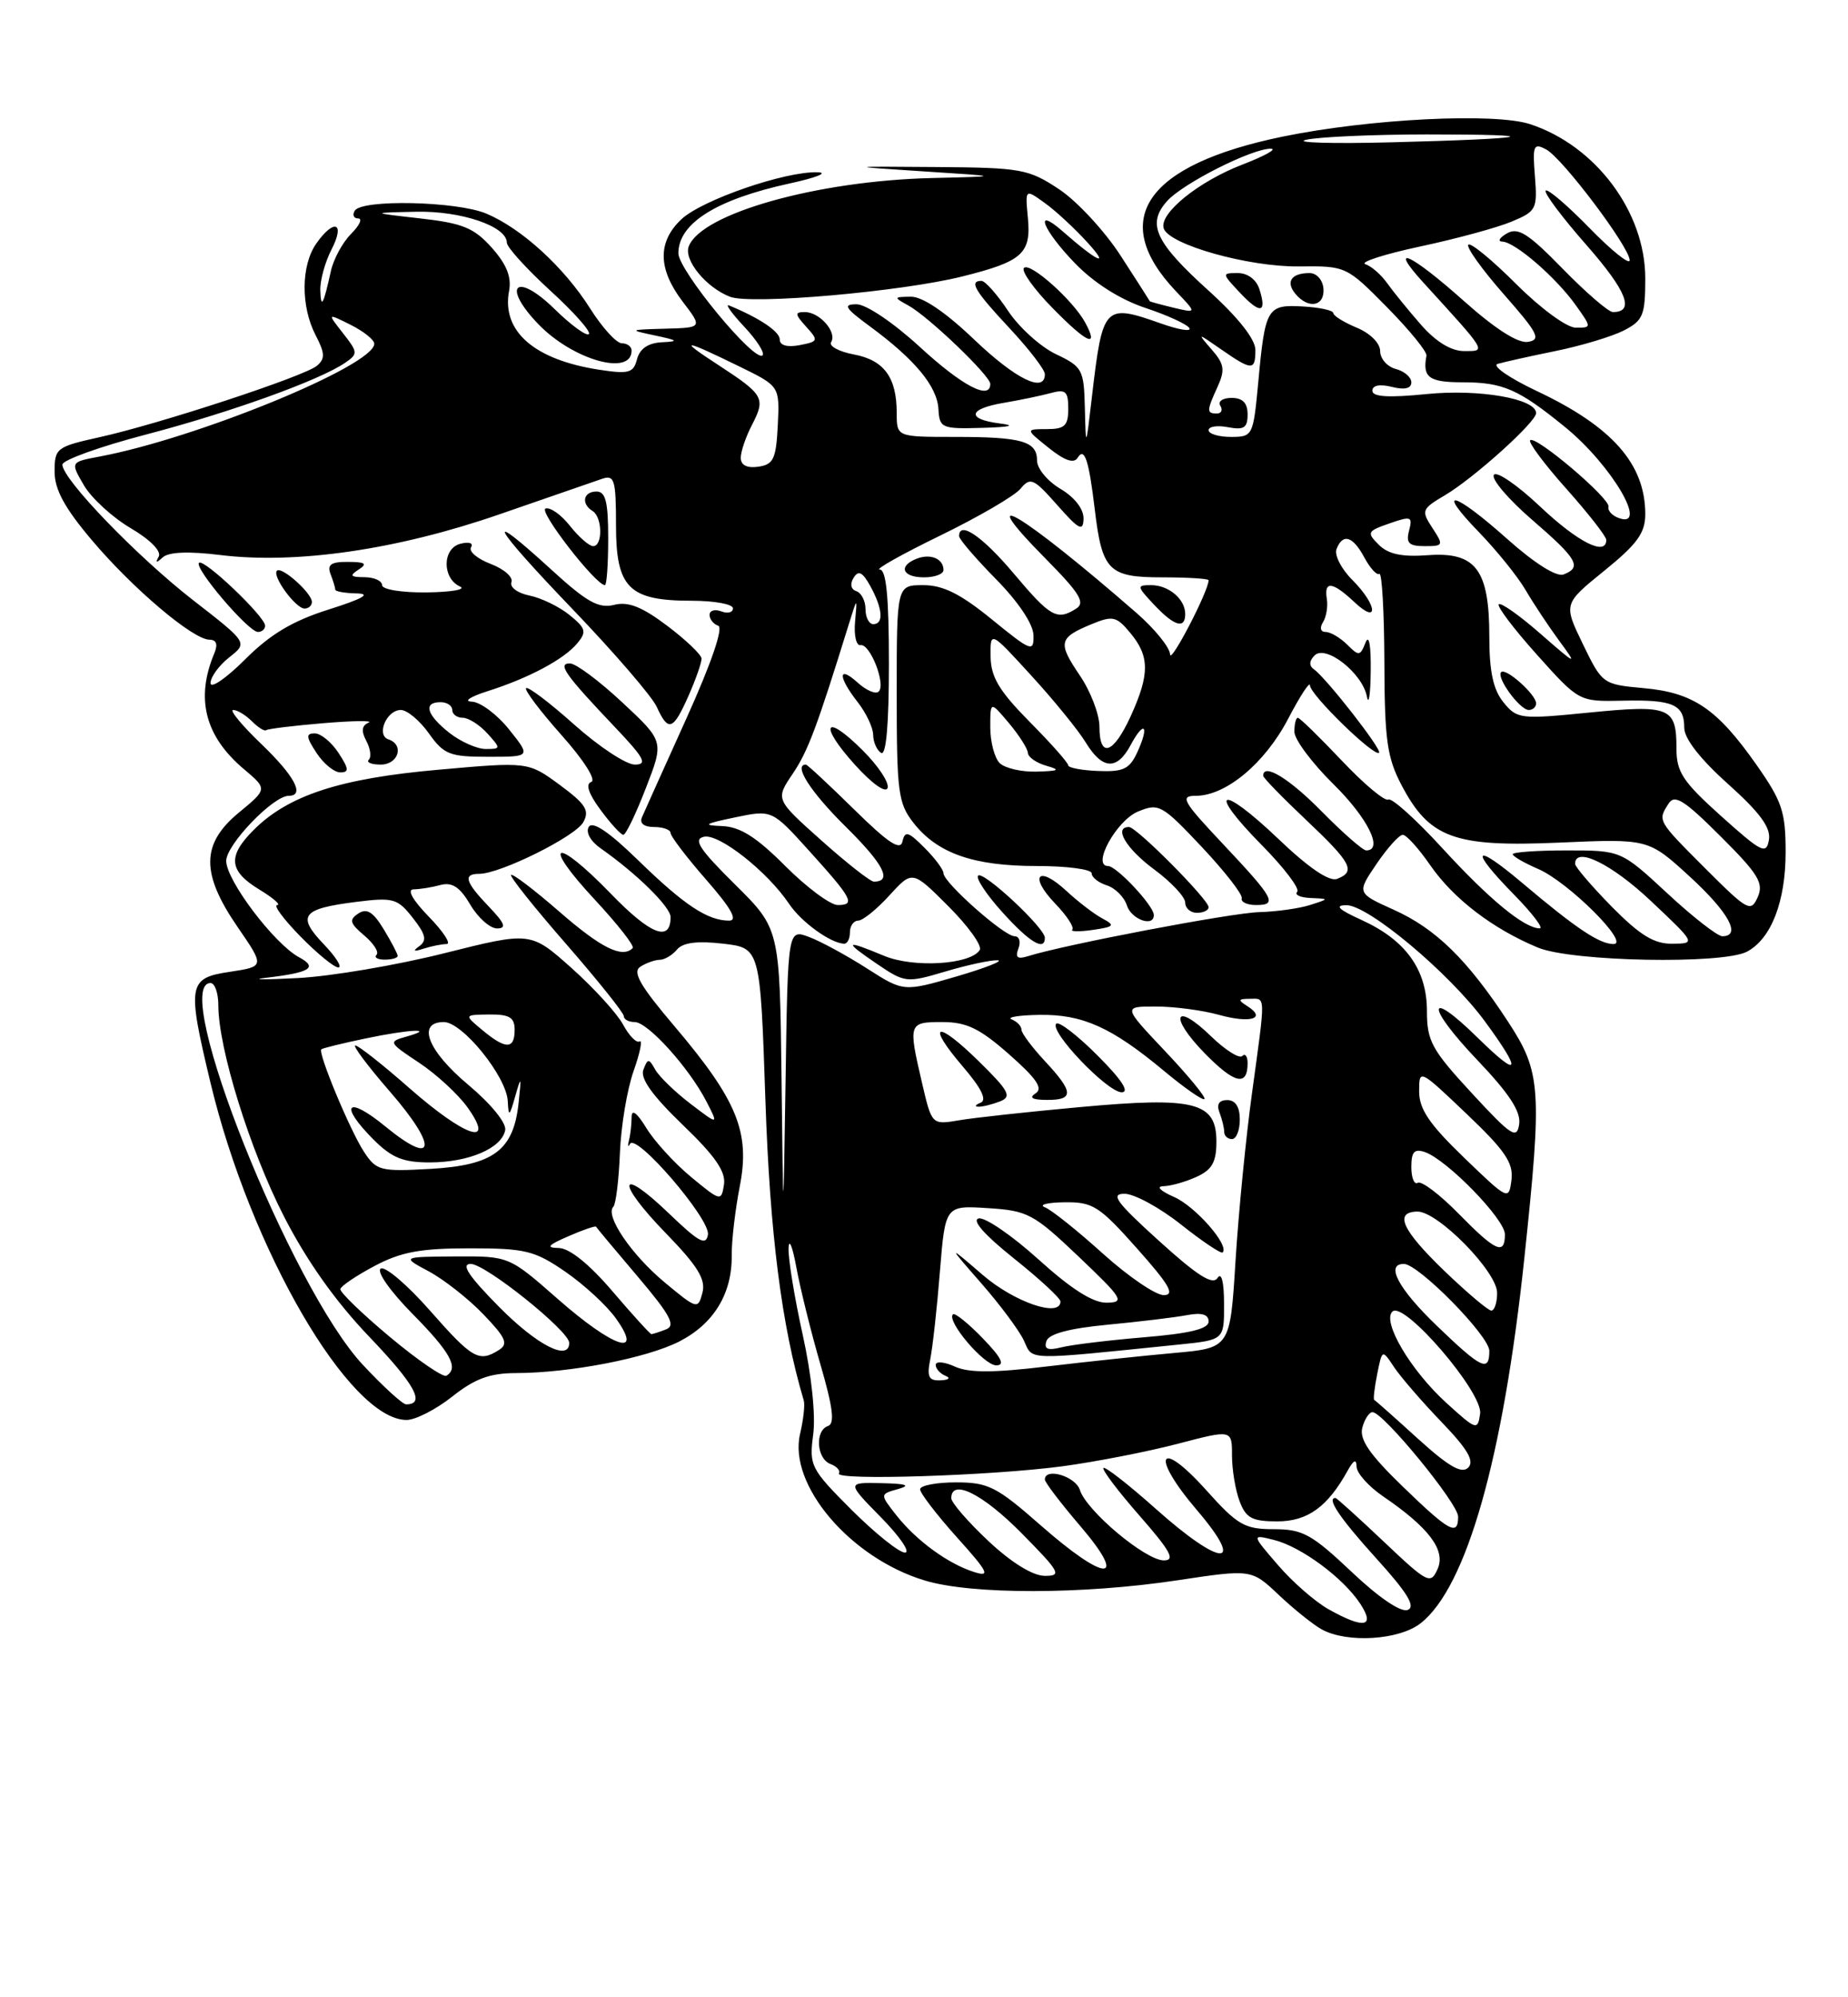 <?xml version="1.0" encoding="UTF-8" standalone="no"?>
<!DOCTYPE svg PUBLIC "-//W3C//DTD SVG 1.1//EN" "http://www.w3.org/Graphics/SVG/1.1/DTD/svg11.dtd" >
<svg xmlns="http://www.w3.org/2000/svg" xmlns:xlink="http://www.w3.org/1999/xlink" version="1.1" viewBox="0 0 237 256">
 <g >
 <path fill="currentColor"
d=" M 182.20 208.05 C 188.08 203.43 192.77 186.93 195.49 161.28 C 197.79 139.57 197.65 137.45 193.42 130.98 C 188.23 123.04 184.14 119.03 178.75 116.61 C 174.00 114.47 174.00 114.47 176.53 110.74 C 177.93 108.68 179.44 107.00 179.90 107.00 C 180.36 107.00 181.95 108.76 183.44 110.92 C 186.42 115.21 191.44 119.05 197.22 121.45 C 201.55 123.26 220.96 123.63 224.06 121.97 C 227.16 120.31 229.00 115.55 229.00 109.22 C 229.00 104.04 228.55 102.71 225.25 98.01 C 220.21 90.84 217.15 88.77 210.79 88.20 C 205.55 87.72 205.48 87.67 203.00 82.56 C 200.50 77.40 200.50 77.40 205.75 73.15 C 209.97 69.73 211.00 68.32 211.00 65.90 C 211.00 59.48 206.77 54.68 197.07 50.11 C 193.54 48.44 191.29 46.88 192.07 46.64 C 192.86 46.41 196.20 45.66 199.50 44.99 C 202.80 44.32 206.74 43.13 208.25 42.36 C 210.72 41.09 211.00 40.42 211.00 35.67 C 211.00 27.18 204.66 18.69 196.25 15.92 C 191.70 14.42 175.63 15.22 164.50 17.51 C 146.91 21.13 142.08 28.13 150.81 37.33 C 153.50 40.15 153.50 40.15 150.50 39.44 C 148.85 39.04 147.48 38.67 147.46 38.61 C 147.44 38.55 145.76 35.92 143.71 32.76 C 141.67 29.61 138.12 25.78 135.83 24.26 C 131.90 21.66 130.98 21.49 120.08 21.41 C 108.50 21.32 108.50 21.32 118.50 21.97 C 128.50 22.61 128.50 22.61 119.50 22.82 C 104.83 23.17 89.95 27.35 88.33 31.58 C 87.66 33.33 90.57 36.87 93.63 38.04 C 96.33 39.08 115.61 37.39 123.43 35.43 C 131.13 33.51 132.26 32.50 131.82 27.90 C 131.47 24.20 131.47 24.20 133.98 26.01 C 135.37 27.00 137.85 29.30 139.50 31.12 C 142.43 34.34 140.76 33.58 136.25 29.62 C 132.49 26.33 133.74 29.49 137.88 33.76 C 140.31 36.27 143.68 38.40 146.87 39.46 C 149.68 40.39 152.22 41.55 152.53 42.05 C 152.83 42.54 151.21 42.28 148.91 41.47 C 141.61 38.89 141.41 39.11 140.04 50.82 C 139.26 57.50 139.26 57.50 139.13 52.30 C 139.01 47.36 138.82 47.01 135.41 45.39 C 133.44 44.45 130.68 41.96 129.28 39.84 C 127.88 37.73 126.34 36.00 125.87 36.00 C 124.23 36.00 125.01 37.30 129.50 42.10 C 131.97 44.75 134.00 47.38 134.00 47.96 C 134.00 50.44 130.27 48.61 124.91 43.50 C 121.25 40.00 118.30 38.01 116.82 38.03 C 114.59 38.06 114.57 38.10 116.50 39.16 C 119.06 40.56 127.00 48.16 127.00 49.21 C 127.00 51.35 123.40 49.46 118.00 44.50 C 114.61 41.38 111.08 39.00 109.86 39.00 C 108.05 39.00 108.34 39.47 111.60 41.86 C 117.33 46.08 120.18 49.51 120.35 52.42 C 120.49 54.88 120.75 54.99 126.00 54.84 C 129.56 54.74 130.36 54.54 128.25 54.28 C 123.89 53.73 124.14 52.40 128.75 51.63 C 130.81 51.28 133.51 50.72 134.75 50.38 C 136.67 49.86 137.00 50.15 137.00 52.38 C 137.00 54.57 136.55 55.00 134.25 55.00 C 131.50 55.01 131.50 55.01 134.50 57.41 C 136.53 59.04 137.72 59.45 138.20 58.68 C 139.08 57.25 139.64 58.93 140.40 65.29 C 141.34 73.16 142.17 74.00 149.04 74.00 C 152.32 74.00 155.00 74.17 155.00 74.37 C 155.00 75.75 150.10 85.17 150.06 83.88 C 150.03 82.99 148.09 80.60 145.75 78.56 C 131.05 65.77 124.41 61.79 134.03 71.54 C 138.50 76.06 139.23 77.25 138.00 78.02 C 135.55 79.57 134.72 79.10 130.00 73.50 C 125.99 68.74 123.00 66.70 123.00 68.72 C 123.00 69.11 125.14 71.60 127.75 74.25 C 130.62 77.17 132.52 80.01 132.54 81.43 C 132.59 83.63 132.26 83.51 127.20 79.39 C 123.19 76.12 120.95 75.00 118.41 75.00 C 115.00 75.00 115.00 75.00 115.00 88.87 C 115.00 101.57 115.18 102.96 117.17 105.49 C 120.24 109.39 124.86 111.00 132.97 111.00 C 136.84 111.00 140.00 111.42 140.00 111.93 C 140.00 112.45 140.88 113.14 141.95 113.48 C 143.02 113.82 144.18 114.98 144.52 116.05 C 145.09 117.87 148.04 118.90 147.97 117.25 C 147.92 116.04 143.19 111.00 142.10 111.00 C 139.97 111.00 143.18 105.17 145.94 104.02 C 148.62 102.91 149.01 103.13 154.13 108.56 C 157.08 111.70 159.39 114.66 159.25 115.14 C 159.11 115.61 159.94 116.00 161.08 116.00 C 163.89 116.00 163.44 115.18 156.76 108.09 C 151.66 102.68 151.29 102.00 153.37 102.00 C 157.22 102.00 162.23 97.82 165.20 92.13 C 166.74 89.18 168.00 87.26 168.00 87.85 C 168.00 89.03 176.26 97.07 176.86 96.48 C 177.26 96.08 170.12 86.94 168.51 85.79 C 167.86 85.33 167.89 84.71 168.59 84.01 C 170.02 82.58 174.71 86.26 175.30 89.27 C 175.53 90.50 175.76 89.03 175.79 86.00 C 175.83 82.68 175.57 81.24 175.12 82.37 C 174.44 84.10 174.26 84.12 172.77 82.62 C 171.87 81.73 170.63 81.00 170.01 81.00 C 169.36 81.00 169.21 80.48 169.67 79.75 C 170.10 79.06 170.32 77.71 170.16 76.75 C 169.78 74.41 170.89 74.54 173.69 77.17 C 176.87 80.16 176.64 77.55 173.44 74.34 C 172.02 72.93 171.11 71.15 171.40 70.39 C 172.20 68.31 173.50 68.70 174.98 71.47 C 175.71 72.82 176.57 73.77 176.90 73.56 C 177.23 73.36 177.52 78.44 177.54 84.85 C 177.57 94.83 177.88 97.09 179.74 100.63 C 183.32 107.43 186.49 108.59 199.95 108.00 C 211.40 107.50 211.40 107.50 216.70 112.35 C 221.70 116.93 223.38 120.00 220.88 120.00 C 220.27 120.00 217.09 117.53 213.83 114.50 C 207.89 109.00 207.89 109.00 200.94 109.00 C 197.12 109.00 194.00 109.22 194.00 109.49 C 194.00 109.75 195.46 110.60 197.25 111.37 C 201.12 113.03 209.12 121.00 206.93 121.00 C 205.12 121.00 202.13 119.00 195.25 113.19 C 188.95 107.87 188.35 108.74 194.21 114.71 C 196.52 117.07 197.99 119.00 197.46 118.99 C 195.49 118.98 190.98 115.27 184.99 108.73 C 181.60 105.03 178.47 102.21 178.04 102.48 C 177.61 102.74 174.92 100.50 172.07 97.48 C 169.22 94.47 166.69 92.00 166.44 92.00 C 166.20 92.00 166.00 92.80 166.00 93.79 C 166.00 94.77 168.25 97.79 171.00 100.50 C 175.42 104.85 177.47 109.00 175.21 109.00 C 174.78 109.00 172.21 106.75 169.50 104.00 C 165.33 99.76 162.00 97.74 162.00 99.44 C 162.00 99.69 164.47 102.23 167.50 105.09 C 173.34 110.61 173.92 111.71 171.47 112.65 C 170.47 113.03 167.81 111.22 163.92 107.50 C 156.46 100.39 154.68 101.09 161.83 108.33 C 164.70 111.24 166.74 113.93 166.36 114.31 C 165.98 114.69 166.75 115.04 168.08 115.10 C 170.50 115.20 170.50 115.20 168.00 116.00 C 166.62 116.44 163.70 116.85 161.50 116.91 C 157.92 117.00 136.42 121.10 131.82 122.56 C 130.48 122.98 130.17 122.73 130.61 121.57 C 130.94 120.70 130.72 120.00 130.11 120.00 C 128.77 120.00 121.00 113.11 121.00 111.93 C 121.00 111.47 119.90 109.99 118.55 108.65 C 116.49 106.58 116.05 106.45 115.74 107.85 C 115.47 109.08 113.91 108.05 109.54 103.75 C 106.32 100.59 103.54 98.00 103.35 98.00 C 101.70 98.00 103.94 101.50 108.45 105.95 C 113.34 110.78 114.48 113.00 112.07 113.00 C 111.62 113.00 108.60 110.63 105.35 107.73 C 99.44 102.46 99.44 102.46 101.66 99.18 C 103.63 96.26 104.76 93.23 108.86 80.00 C 109.95 76.50 109.95 76.50 109.66 79.69 C 109.50 81.44 109.81 82.79 110.36 82.69 C 111.58 82.46 113.64 87.70 112.69 88.64 C 112.32 89.02 111.11 88.50 110.01 87.51 C 107.45 85.19 107.44 86.73 110.00 90.00 C 111.08 91.38 111.97 93.26 111.98 94.19 C 111.99 95.12 112.45 96.16 113.00 96.50 C 113.65 96.90 114.00 92.84 114.00 85.06 C 114.00 76.47 113.66 73.00 112.82 73.00 C 112.17 73.00 115.66 71.04 120.57 68.65 C 125.48 66.26 130.12 63.56 130.88 62.64 C 132.14 61.12 132.56 61.31 135.59 64.74 C 138.39 67.91 138.92 68.18 138.96 66.47 C 138.98 65.24 137.81 63.73 136.00 62.66 C 134.35 61.68 133.00 60.06 133.00 59.05 C 133.00 56.55 131.09 56.00 122.42 56.00 C 115.00 56.00 115.00 56.00 115.00 52.93 C 115.00 48.37 113.38 46.16 109.50 45.43 C 107.58 45.07 106.28 44.36 106.59 43.85 C 107.38 42.58 105.12 40.00 103.22 40.00 C 101.90 40.00 101.93 40.26 103.39 41.88 C 105.00 43.66 104.96 43.77 102.54 44.24 C 100.96 44.54 100.00 44.27 100.00 43.52 C 100.00 42.50 97.45 40.78 93.50 39.15 C 92.95 38.92 93.82 40.14 95.43 41.86 C 97.04 43.57 98.10 45.23 97.80 45.54 C 96.80 46.53 87.00 34.66 87.00 32.46 C 87.00 28.61 91.90 25.55 101.33 23.50 C 104.73 22.76 106.30 22.12 104.84 22.08 C 100.66 21.95 90.03 25.63 87.39 28.10 C 84.31 31.00 84.36 34.47 87.55 38.66 C 90.10 42.00 90.10 42.00 85.30 42.13 C 80.64 42.26 80.60 42.28 84.00 43.00 C 86.98 43.63 87.11 43.76 84.87 43.87 C 83.13 43.96 82.05 44.69 81.70 46.03 C 81.24 47.81 80.65 47.97 76.84 47.39 C 68.49 46.11 64.30 42.44 65.29 37.27 C 65.62 35.51 64.97 33.88 63.07 31.75 C 60.80 29.21 59.35 28.61 53.93 28.00 C 47.50 27.27 47.50 27.27 53.30 27.14 C 59.11 27.00 65.00 29.00 65.00 31.10 C 65.00 31.68 67.49 34.42 70.53 37.21 C 73.58 39.99 75.82 42.51 75.52 42.82 C 75.21 43.12 73.22 41.67 71.10 39.59 C 66.14 34.75 64.27 36.62 69.09 41.60 C 73.51 46.15 81.00 48.26 81.00 44.94 C 81.00 44.42 80.44 44.00 79.75 44.00 C 79.06 44.00 77.24 42.00 75.69 39.55 C 72.34 34.25 66.89 29.27 62.35 27.37 C 58.56 25.79 46.42 25.52 45.50 27.00 C 45.16 27.55 45.36 28.00 45.94 28.00 C 46.52 28.00 46.11 28.89 45.03 29.97 C 43.94 31.06 42.78 33.20 42.44 34.72 C 41.47 39.11 41.16 39.67 41.08 37.20 C 41.04 35.94 41.69 33.57 42.53 31.95 C 44.30 28.51 42.84 27.97 40.56 31.22 C 38.60 34.02 38.56 39.25 40.47 42.95 C 41.69 45.29 41.71 45.99 40.63 46.89 C 38.99 48.25 20.45 54.34 12.75 56.04 C 7.24 57.26 7.00 57.45 7.00 60.45 C 7.00 62.74 8.29 65.11 11.76 69.21 C 17.01 75.43 24.75 81.98 26.86 81.99 C 27.76 82.00 27.97 82.58 27.48 83.75 C 25.05 89.54 26.29 94.38 31.28 98.58 C 34.30 101.13 34.30 101.13 30.65 104.14 C 25.78 108.15 25.74 111.94 30.48 118.83 C 33.95 123.88 33.95 123.88 29.48 124.56 C 24.11 125.36 23.97 126.15 27.00 138.80 C 32.12 160.15 44.83 182.00 52.14 182.00 C 53.28 182.00 55.92 180.65 58.00 179.00 C 60.89 176.71 62.82 176.00 66.14 175.99 C 73.09 175.98 82.91 174.08 87.10 171.95 C 91.53 169.69 93.90 165.82 93.84 160.91 C 93.82 159.04 94.29 155.06 94.87 152.07 C 96.23 145.14 94.56 141.04 86.51 131.55 C 82.06 126.31 81.07 124.57 82.13 123.90 C 82.88 123.42 84.01 123.02 84.63 123.02 C 85.25 123.01 86.24 122.41 86.83 121.70 C 87.58 120.81 89.42 120.57 92.71 120.95 C 97.50 121.50 97.50 121.50 98.16 141.00 C 98.74 158.17 100.24 169.96 103.08 179.50 C 103.25 180.05 103.03 181.97 102.61 183.77 C 101.06 190.31 109.06 199.71 118.61 202.58 C 124.64 204.40 138.87 204.38 151.00 202.55 C 160.50 201.12 160.50 201.12 164.00 204.43 C 165.93 206.25 168.40 208.23 169.50 208.84 C 172.77 210.64 179.45 210.22 182.20 208.05 Z  M 134.00 120.20 C 134.00 118.93 126.10 111.57 125.44 112.23 C 125.11 112.55 126.51 114.66 128.54 116.91 C 132.04 120.79 134.00 121.97 134.00 120.20 Z  M 141.39 117.73 C 140.35 117.18 138.27 115.59 136.76 114.19 C 133.13 110.82 131.89 112.24 135.34 115.83 C 136.82 117.37 137.80 118.87 137.52 119.15 C 137.24 119.42 138.42 119.44 140.14 119.19 C 142.91 118.79 143.05 118.62 141.39 117.73 Z  M 155.00 116.28 C 155.00 115.30 145.76 106.00 144.79 106.00 C 142.77 106.00 144.42 108.78 148.02 111.44 C 150.21 113.06 152.00 114.97 152.00 115.69 C 152.00 116.41 152.68 117.00 153.50 117.00 C 154.32 117.00 155.00 116.68 155.00 116.28 Z  M 110.65 96.19 C 105.76 91.29 104.92 92.80 109.64 98.02 C 111.83 100.45 113.60 101.70 113.83 101.00 C 114.06 100.32 112.63 98.16 110.65 96.19 Z  M 152.00 78.70 C 152.00 76.79 149.88 75.00 147.63 75.00 C 145.76 75.00 145.78 75.14 148.00 77.50 C 150.59 80.26 152.00 80.68 152.00 78.70 Z  M 121.00 73.06 C 121.00 71.62 119.36 70.92 117.59 71.60 C 115.15 72.54 115.70 74.00 118.50 74.00 C 119.88 74.00 121.00 73.58 121.00 73.06 Z  M 139.17 41.34 C 137.62 38.49 132.10 33.56 131.32 34.34 C 130.94 34.73 132.59 37.05 135.00 39.50 C 139.42 44.01 140.99 44.70 139.17 41.34 Z  M 170.36 206.25 C 168.65 205.29 165.73 202.74 163.88 200.58 C 160.50 196.66 160.50 196.66 163.39 197.38 C 166.89 198.26 172.27 202.24 174.45 205.56 C 176.42 208.56 174.92 208.82 170.36 206.25 Z  M 173.32 201.45 C 168.22 196.64 167.06 196.00 163.37 196.00 C 159.61 196.00 158.72 195.49 154.67 190.97 C 148.57 184.19 147.50 186.53 153.49 193.54 C 159.88 201.02 156.66 200.92 148.20 193.37 C 144.74 190.29 141.73 187.94 141.51 188.15 C 141.30 188.37 143.38 191.12 146.14 194.27 C 150.12 198.81 150.77 200.00 149.26 200.00 C 146.91 200.00 139.34 193.66 138.49 190.97 C 137.93 189.21 134.00 188.05 134.00 189.64 C 134.00 190.00 136.06 192.70 138.58 195.64 C 144.78 202.91 141.80 202.83 133.46 195.50 C 127.81 190.54 126.74 190.00 122.60 190.00 C 120.07 190.00 118.00 190.40 118.00 190.89 C 118.00 191.38 120.12 194.14 122.71 197.03 C 126.73 201.49 127.06 202.16 124.96 201.50 C 121.62 200.46 117.53 197.48 114.96 194.22 C 112.83 191.51 112.83 191.51 115.16 190.86 C 116.86 190.38 116.28 190.17 113.04 190.10 C 108.58 190.00 108.58 190.00 113.00 194.50 C 115.43 196.97 116.80 199.00 116.06 199.00 C 115.31 199.00 112.23 196.53 109.21 193.52 C 103.96 188.27 103.76 187.86 104.29 183.87 C 104.62 181.40 104.08 176.22 102.95 171.10 C 101.90 166.37 101.08 161.38 101.13 160.00 C 101.18 158.62 101.64 159.75 102.14 162.50 C 102.65 165.25 104.04 170.84 105.23 174.93 C 106.82 180.39 107.08 182.47 106.20 182.77 C 104.49 183.34 104.71 186.95 106.49 187.64 C 107.32 187.95 107.81 188.50 107.59 188.85 C 107.00 189.80 127.24 189.15 136.31 187.93 C 140.60 187.35 147.24 186.05 151.06 185.05 C 158.00 183.23 158.00 183.23 158.00 186.55 C 158.00 188.38 158.44 191.02 158.98 192.43 C 159.79 194.58 160.59 195.00 163.80 195.00 C 167.69 195.00 170.26 193.15 172.83 188.50 C 173.61 187.10 173.95 186.95 173.98 188.00 C 174.00 188.82 175.52 190.52 177.36 191.78 C 183.26 195.80 185.44 198.69 184.37 201.10 C 183.47 203.12 183.11 202.94 177.48 197.61 C 174.22 194.53 171.43 192.00 171.27 192.00 C 170.09 192.00 171.81 194.56 176.49 199.73 C 180.52 204.17 181.59 205.94 180.53 206.35 C 179.65 206.69 176.81 204.76 173.32 201.45 Z  M 126.75 197.51 C 124.14 195.06 122.00 192.59 122.00 192.03 C 122.00 189.46 126.03 191.47 131.00 196.50 C 135.97 201.53 136.22 202.00 133.97 201.98 C 132.44 201.97 129.69 200.27 126.75 197.51 Z  M 179.84 190.48 C 175.65 186.42 174.32 184.49 174.71 183.00 C 175.00 181.90 175.59 181.00 176.02 181.00 C 177.39 181.00 187.00 192.71 187.00 194.39 C 187.00 196.94 185.88 196.33 179.84 190.48 Z  M 181.83 184.39 C 178.90 181.72 176.38 179.49 176.24 179.43 C 176.10 179.37 176.27 177.88 176.62 176.13 C 177.26 172.93 177.26 172.93 178.78 175.22 C 179.61 176.47 182.34 179.63 184.85 182.24 C 188.23 185.75 189.12 187.28 188.29 188.11 C 187.46 188.94 185.78 187.97 181.83 184.39 Z  M 185.50 179.82 C 180.89 175.63 177.20 169.37 178.58 168.10 C 180.08 166.71 190.21 178.51 189.82 181.20 C 189.51 183.37 189.35 183.32 185.50 179.82 Z  M 46.54 174.94 C 37.32 165.09 21.72 126.00 27.00 126.00 C 27.55 126.00 28.00 127.28 28.00 128.84 C 28.00 134.36 32.04 147.37 36.40 155.88 C 39.33 161.60 43.02 166.81 47.39 171.37 C 53.24 177.49 54.61 180.00 52.08 180.00 C 51.64 180.00 49.14 177.72 46.54 174.94 Z  M 50.00 171.36 C 46.42 168.37 43.57 165.61 43.65 165.22 C 43.74 164.82 45.72 163.49 48.06 162.25 C 51.44 160.46 53.95 160.00 60.23 160.00 C 67.38 160.00 68.56 160.29 72.50 163.00 C 74.90 164.65 77.83 167.35 79.00 169.00 C 82.61 174.07 78.65 172.74 71.54 166.50 C 65.28 161.00 65.28 161.00 58.39 161.04 C 51.50 161.09 51.50 161.09 55.00 162.96 C 56.92 163.99 60.07 166.46 61.99 168.46 C 64.88 171.47 65.22 172.25 63.99 173.03 C 61.43 174.65 60.59 174.17 55.15 167.99 C 52.24 164.68 49.39 162.26 48.83 162.60 C 48.25 162.96 50.04 165.50 52.90 168.40 C 57.78 173.34 58.88 175.35 57.25 176.33 C 56.84 176.58 53.58 174.35 50.00 171.36 Z  M 119.30 174.23 C 119.61 172.70 120.17 167.64 120.54 162.98 C 121.23 154.50 121.23 154.50 126.69 154.85 C 131.80 155.17 132.55 155.57 138.33 161.06 C 144.01 166.47 144.30 166.93 141.92 166.97 C 140.16 166.99 137.38 165.22 133.18 161.42 C 129.79 158.36 126.35 156.00 125.52 156.17 C 124.58 156.38 126.23 158.26 130.01 161.28 C 133.31 163.91 136.00 166.40 136.00 166.81 C 136.00 168.93 130.11 166.92 126.04 163.42 C 121.50 159.51 121.50 159.51 125.87 164.51 C 128.27 167.25 130.73 170.56 131.32 171.84 C 132.50 174.40 131.26 174.37 151.25 172.33 C 157.00 171.74 157.00 171.74 156.98 167.12 C 156.98 164.30 156.65 163.01 156.14 163.80 C 155.53 164.76 153.56 163.51 148.64 159.05 C 143.14 154.07 142.36 153.00 144.23 153.01 C 145.48 153.02 148.74 154.79 151.47 156.96 C 154.20 159.12 156.60 160.73 156.80 160.53 C 157.70 159.63 153.29 154.60 150.55 153.41 C 148.80 152.64 148.23 152.06 149.20 152.04 C 150.14 152.02 152.05 151.48 153.45 150.84 C 155.45 149.93 156.00 148.95 156.00 146.31 C 156.00 141.25 153.22 140.55 138.50 141.90 C 131.90 142.50 124.92 143.26 123.00 143.59 C 119.50 144.18 119.50 144.18 118.25 138.81 C 116.46 131.13 116.51 131.00 120.86 131.00 C 123.96 131.00 125.64 131.81 129.43 135.15 C 132.92 138.22 133.80 139.51 132.82 140.13 C 131.92 140.70 132.38 140.97 134.25 140.98 C 137.77 141.00 137.71 139.98 134.00 136.00 C 132.35 134.23 131.00 132.42 131.00 131.98 C 131.00 131.53 130.44 130.94 129.75 130.66 C 129.06 130.38 130.66 130.12 133.30 130.08 C 138.83 129.99 142.57 131.67 149.29 137.27 C 151.92 139.46 154.25 141.08 154.47 140.87 C 154.68 140.65 152.41 137.89 149.43 134.74 C 144.00 129.00 144.00 129.00 148.25 129.01 C 150.59 129.01 154.23 129.49 156.34 130.08 C 160.38 131.20 162.48 130.55 159.97 128.96 C 158.74 128.18 158.78 128.03 160.25 128.02 C 162.35 128.00 162.33 127.23 160.57 140.08 C 159.78 145.81 158.83 155.51 158.45 161.63 C 157.76 172.77 157.76 172.77 150.63 173.41 C 146.71 173.76 139.31 174.54 134.19 175.15 C 127.36 175.97 124.22 175.97 122.44 175.15 C 121.10 174.54 120.00 174.45 120.00 174.94 C 120.00 175.43 120.56 176.06 121.25 176.34 C 121.95 176.62 121.68 176.88 120.62 176.92 C 119.10 176.99 118.85 176.48 119.30 174.23 Z  M 126.01 171.51 C 124.16 169.60 122.44 168.22 122.21 168.46 C 121.35 169.31 126.18 175.00 127.76 175.00 C 128.93 175.00 128.44 174.02 126.01 171.51 Z  M 159.00 143.50 C 159.00 141.87 158.44 141.00 157.39 141.00 C 156.34 141.00 155.99 141.54 156.39 142.58 C 156.73 143.45 157.00 144.58 157.00 145.08 C 157.00 145.59 157.45 146.00 158.00 146.00 C 158.55 146.00 159.00 144.88 159.00 143.50 Z  M 128.27 141.16 C 129.79 140.56 129.40 139.83 125.54 136.04 C 120.05 130.65 118.70 131.12 123.51 136.74 C 125.87 139.49 126.60 141.00 125.76 141.34 C 125.06 141.61 124.95 141.85 125.50 141.85 C 126.05 141.86 127.30 141.54 128.27 141.16 Z  M 140.77 135.30 C 138.19 132.71 135.79 130.87 135.46 131.21 C 134.52 132.15 142.01 140.00 143.85 140.00 C 144.91 140.00 143.84 138.37 140.77 135.30 Z  M 160.00 136.27 C 160.00 135.39 159.69 134.97 159.32 135.35 C 158.94 135.73 157.15 134.60 155.33 132.84 C 150.63 128.28 149.85 130.24 154.48 134.98 C 158.32 138.91 160.00 139.31 160.00 136.27 Z  M 184.25 169.91 C 179.33 165.18 177.64 162.00 180.04 162.00 C 181.92 162.00 191.00 171.23 191.00 173.14 C 191.00 175.92 190.01 175.45 184.25 169.91 Z  M 64.00 167.50 C 60.08 163.53 59.07 162.00 60.37 162.00 C 62.27 162.00 73.00 170.60 73.00 172.12 C 73.00 174.54 68.85 172.41 64.00 167.50 Z  M 134.20 171.89 C 134.51 170.96 137.13 170.26 142.08 169.79 C 146.16 169.40 150.74 168.85 152.25 168.56 C 154.13 168.21 155.00 168.47 155.00 169.38 C 155.00 170.33 152.61 170.91 146.75 171.40 C 142.21 171.78 137.43 172.36 136.12 172.69 C 134.36 173.13 133.86 172.92 134.20 171.89 Z  M 78.54 165.50 C 75.58 162.03 73.04 159.99 71.67 159.96 C 69.97 159.93 70.23 159.61 72.90 158.45 C 74.77 157.63 76.37 157.09 76.44 157.23 C 76.52 157.38 78.93 160.26 81.80 163.64 C 85.96 168.54 86.69 169.91 85.42 170.39 C 84.55 170.73 83.70 171.00 83.54 171.00 C 83.38 171.00 81.13 168.53 78.54 165.50 Z  M 85.22 164.35 C 80.96 160.80 77.55 155.78 78.66 154.67 C 78.98 154.35 79.36 151.26 79.50 147.80 C 79.64 144.33 80.43 139.60 81.26 137.27 C 82.08 134.94 82.43 133.24 82.03 133.48 C 81.63 133.73 80.68 132.76 79.91 131.33 C 79.14 129.90 76.16 126.63 73.28 124.06 C 68.05 119.40 68.05 119.40 56.97 122.18 C 50.88 123.71 42.44 125.14 38.20 125.36 C 33.97 125.58 32.08 125.57 34.00 125.34 C 39.82 124.66 40.83 124.03 38.33 122.68 C 35.15 120.95 29.02 112.84 29.01 110.35 C 29.00 108.28 35.03 102.00 37.03 102.00 C 39.14 102.00 37.78 99.45 33.48 95.33 C 31.00 92.95 29.39 91.00 29.91 91.00 C 30.43 91.00 31.51 91.65 32.31 92.45 C 33.11 93.25 33.93 93.76 34.13 93.59 C 34.33 93.42 37.65 93.01 41.50 92.69 C 45.35 92.37 47.94 92.34 47.26 92.63 C 46.39 93.00 46.31 93.70 46.97 94.95 C 47.50 95.93 47.65 97.02 47.30 97.37 C 46.95 97.72 47.64 98.00 48.83 98.00 C 51.10 98.00 51.88 95.46 49.82 94.77 C 48.21 94.24 49.57 91.00 51.40 91.00 C 52.21 91.00 53.83 92.35 55.00 94.00 C 56.93 96.71 57.67 97.00 62.61 97.00 C 68.09 97.00 68.09 97.00 65.29 93.50 C 63.76 91.58 61.60 89.97 60.50 89.93 C 59.40 89.90 60.30 89.30 62.50 88.60 C 67.81 86.92 72.33 84.51 74.04 82.45 C 75.26 80.98 75.14 80.53 73.03 78.82 C 71.71 77.75 69.39 76.63 67.89 76.33 C 66.37 76.02 65.35 75.26 65.59 74.62 C 65.84 73.98 64.64 72.93 62.93 72.28 C 61.22 71.63 60.08 70.67 60.41 70.15 C 60.75 69.60 60.15 69.41 59.03 69.70 C 56.71 70.31 56.69 74.13 59.00 75.18 C 59.83 75.55 57.91 75.89 54.75 75.93 C 51.54 75.97 49.00 75.56 49.00 75.00 C 49.00 74.45 47.99 73.99 46.75 73.98 C 44.93 73.97 44.79 73.78 46.00 73.00 C 47.16 72.25 46.86 72.03 44.64 72.02 C 42.45 72.00 41.93 72.37 42.39 73.58 C 42.73 74.45 43.00 75.35 43.00 75.58 C 43.00 75.81 44.24 76.03 45.75 76.06 C 47.65 76.10 46.55 76.73 42.16 78.12 C 37.50 79.59 34.65 81.30 31.41 84.54 C 28.98 86.96 27.00 88.32 27.00 87.55 C 27.00 86.78 28.08 85.30 29.39 84.26 C 31.79 82.38 31.79 82.38 24.78 76.94 C 17.59 71.35 8.00 61.42 8.00 59.55 C 8.00 58.97 12.82 57.24 18.71 55.70 C 29.49 52.88 41.00 48.74 44.26 46.50 C 45.93 45.36 45.91 45.16 43.99 42.71 C 41.96 40.13 41.96 40.13 44.98 41.64 C 46.64 42.47 48.00 43.56 48.00 44.06 C 48.00 46.85 25.28 56.17 12.76 58.52 C 9.02 59.22 9.02 59.22 10.76 62.20 C 11.72 63.84 14.41 66.31 16.75 67.69 C 19.27 69.17 20.74 70.66 20.35 71.35 C 19.89 72.17 20.04 72.20 20.87 71.44 C 21.63 70.74 24.20 70.64 28.26 71.14 C 38.03 72.34 50.96 70.45 64.00 65.94 C 70.32 63.75 76.29 61.69 77.25 61.36 C 78.80 60.84 79.00 61.52 79.00 67.33 C 79.00 75.36 80.65 77.00 88.72 77.00 C 91.63 77.00 94.00 77.44 94.00 77.97 C 94.00 78.50 93.33 78.68 92.50 78.36 C 91.67 78.05 91.00 78.25 91.00 78.81 C 91.00 79.37 91.50 80.00 92.11 80.20 C 92.80 80.43 91.22 85.02 88.05 92.04 C 85.20 98.34 82.63 104.06 82.33 104.75 C 81.99 105.53 82.59 106.00 83.89 106.00 C 85.05 106.00 86.00 106.35 86.00 106.77 C 86.00 107.19 88.06 109.89 90.58 112.77 C 93.78 116.43 94.66 118.00 93.51 118.00 C 90.75 118.00 87.75 116.01 81.87 110.29 C 78.13 106.64 76.00 105.20 75.51 105.98 C 75.09 106.67 75.72 107.82 77.04 108.74 C 81.64 111.96 86.00 116.25 86.00 117.54 C 86.00 120.81 83.43 119.81 78.34 114.55 C 71.16 107.14 69.29 107.80 76.26 115.29 C 79.21 118.46 81.41 121.26 81.14 121.52 C 79.81 122.86 77.10 121.52 71.78 116.89 C 68.54 114.07 65.74 111.94 65.54 112.14 C 65.35 112.34 68.52 116.32 72.60 120.99 C 76.67 125.66 80.00 129.82 80.00 130.24 C 80.00 130.66 80.63 131.00 81.40 131.00 C 83.07 131.00 88.33 136.81 90.57 141.13 C 92.17 144.23 92.17 144.23 88.56 141.48 C 86.57 139.96 84.54 137.99 84.04 137.11 C 83.21 135.63 83.08 135.63 82.51 137.11 C 82.08 138.22 83.65 140.41 87.54 144.16 C 91.71 148.16 93.10 150.17 92.85 151.82 C 92.51 154.01 92.42 153.99 88.63 150.86 C 86.50 149.10 83.92 146.27 82.89 144.58 C 81.69 142.62 81.01 142.11 81.00 143.17 C 81.00 144.09 80.85 145.44 80.66 146.17 C 80.48 146.90 80.54 147.10 80.79 146.62 C 81.56 145.15 91.11 156.26 90.79 158.24 C 90.55 159.72 89.62 159.21 85.80 155.54 C 79.27 149.27 78.92 151.41 85.39 158.06 C 89.50 162.29 90.54 163.99 90.08 165.71 C 89.52 167.85 89.39 167.82 85.22 164.35 Z  M 41.49 120.99 C 38.03 117.37 38.72 116.47 45.66 115.60 C 50.44 115.00 50.98 115.15 52.94 117.65 C 54.60 119.76 54.78 120.54 53.78 121.27 C 52.88 121.91 53.05 122.01 54.33 121.59 C 55.34 121.27 56.67 121.00 57.28 121.00 C 57.89 121.00 56.87 119.42 55.00 117.50 C 52.89 115.33 52.16 113.99 53.05 113.99 C 53.85 113.98 55.40 113.73 56.50 113.43 C 57.98 113.04 58.98 113.69 60.31 115.95 C 61.30 117.63 62.85 119.00 63.74 119.00 C 65.00 119.00 64.76 118.36 62.69 116.20 C 59.64 113.02 59.35 112.00 61.47 112.00 C 64.16 112.00 73.77 107.23 74.80 105.39 C 75.64 103.88 75.13 103.07 71.78 100.60 C 67.74 97.63 67.74 97.63 56.10 98.67 C 43.57 99.78 36.96 101.95 32.52 106.39 C 29.16 109.75 29.34 111.63 33.25 114.01 C 35.04 115.10 36.07 115.99 35.55 116.00 C 35.02 116.00 36.35 117.80 38.50 120.00 C 40.65 122.20 42.85 124.00 43.39 124.00 C 43.93 124.00 43.08 122.65 41.49 120.99 Z  M 51.00 122.52 C 51.00 122.26 50.19 120.72 49.20 119.09 C 47.85 116.87 47.04 116.37 45.95 117.09 C 44.74 117.89 44.86 118.34 46.71 119.90 C 47.92 120.92 48.63 122.03 48.29 122.38 C 47.95 122.72 48.42 123.00 49.33 123.00 C 50.25 123.00 51.00 122.79 51.00 122.52 Z  M 82.83 101.01 C 85.16 95.02 85.16 95.02 79.83 90.05 C 76.90 87.31 73.88 85.06 73.13 85.04 C 71.41 84.99 72.46 86.47 78.91 93.25 C 82.64 97.18 83.08 98.00 81.41 98.00 C 80.30 98.00 76.81 95.70 73.65 92.88 C 70.49 90.06 67.71 87.96 67.47 88.20 C 67.23 88.44 69.28 91.15 72.02 94.23 C 74.86 97.41 76.50 100.00 75.83 100.22 C 75.06 100.48 75.47 101.72 77.02 103.81 C 78.31 105.56 79.63 107.00 79.94 107.00 C 80.26 107.00 81.56 104.30 82.83 101.01 Z  M 43.41 96.50 C 42.51 95.12 41.14 94.00 40.36 94.00 C 39.21 94.00 39.25 94.46 40.59 96.50 C 41.49 97.88 42.86 99.00 43.64 99.00 C 44.79 99.00 44.75 98.54 43.41 96.50 Z  M 88.31 89.16 C 89.24 87.05 89.99 84.92 89.97 84.41 C 89.95 83.91 87.97 82.02 85.57 80.21 C 82.32 77.76 80.56 77.07 78.75 77.53 C 76.78 78.02 75.24 77.16 70.77 73.07 C 61.75 64.83 63.04 67.26 73.44 78.09 C 78.77 83.64 83.62 89.27 84.22 90.59 C 85.71 93.86 86.33 93.64 88.31 89.16 Z  M 34.00 80.20 C 34.00 79.03 26.13 71.54 25.52 72.14 C 24.87 72.80 31.86 81.00 33.08 81.00 C 33.59 81.00 34.00 80.64 34.00 80.20 Z  M 40.00 77.15 C 40.00 76.02 36.11 72.55 35.52 73.15 C 34.85 73.81 37.91 78.00 39.06 78.00 C 39.58 78.00 40.00 77.62 40.00 77.15 Z  M 78.00 69.00 C 78.00 64.33 77.67 63.00 76.50 63.00 C 74.80 63.00 74.49 64.57 76.00 65.50 C 77.26 66.28 77.32 70.00 76.07 70.00 C 75.56 70.00 74.23 68.83 73.10 67.41 C 71.98 65.98 70.57 64.98 69.96 65.18 C 69.02 65.49 76.40 75.00 77.58 75.00 C 77.81 75.00 78.00 72.30 78.00 69.00 Z  M 185.25 162.91 C 179.81 157.67 178.75 155.36 181.75 155.29 C 184.36 155.22 192.00 162.99 192.00 165.71 C 192.00 166.97 191.66 167.99 191.25 167.98 C 190.84 167.97 188.14 165.68 185.25 162.91 Z  M 141.42 160.66 C 138.16 157.72 134.82 155.05 134.00 154.74 C 133.18 154.42 134.30 154.13 136.50 154.10 C 140.15 154.05 140.96 154.56 145.82 160.02 C 149.98 164.69 150.73 166.00 149.24 166.00 C 148.20 166.00 144.68 163.60 141.42 160.66 Z  M 187.04 155.54 C 184.64 153.09 182.29 151.32 181.83 151.60 C 181.38 151.89 181.00 150.98 181.00 149.59 C 181.00 147.62 181.38 147.20 182.75 147.67 C 185.60 148.67 193.00 156.27 193.00 158.21 C 193.00 160.94 191.82 160.41 187.04 155.54 Z  M 100.23 138.27 C 100.00 119.04 100.00 119.04 94.25 113.35 C 89.68 108.83 88.86 107.57 90.28 107.25 C 92.20 106.81 98.41 111.70 101.19 115.84 C 102.75 118.17 106.48 120.88 108.25 120.96 C 108.66 120.98 109.00 120.33 109.00 119.50 C 109.00 118.67 109.48 118.00 110.06 118.00 C 110.64 118.00 112.44 116.55 114.06 114.77 C 117.01 111.54 117.01 111.54 121.63 116.16 C 124.17 118.70 125.98 121.22 125.65 121.76 C 124.49 123.64 117.16 124.09 113.38 122.51 C 108.34 120.41 108.15 120.61 112.43 123.52 C 116.06 125.98 116.25 126.00 121.25 124.52 C 124.06 123.68 127.07 123.04 127.93 123.08 C 128.79 123.12 126.44 124.05 122.69 125.15 C 115.88 127.13 115.88 127.13 111.19 124.13 C 108.61 122.48 105.27 120.66 103.77 120.10 C 101.04 119.07 101.04 119.07 100.75 138.28 C 100.45 157.50 100.45 157.50 100.23 138.27 Z  M 187.75 148.37 C 183.32 144.10 182.00 142.16 182.00 139.90 C 182.00 136.98 182.01 136.99 188.09 142.77 C 193.04 147.48 194.11 149.06 193.84 151.24 C 193.50 153.88 193.43 153.84 187.75 148.37 Z  M 46.68 147.63 C 44.89 144.90 40.73 134.91 41.21 134.49 C 41.37 134.35 43.88 133.73 46.80 133.12 C 52.46 131.92 56.09 131.75 52.10 132.87 C 49.78 133.52 49.83 133.62 53.74 136.21 C 55.96 137.68 58.76 140.26 59.96 141.94 C 63.61 147.06 59.69 145.77 52.54 139.50 C 49.10 136.47 45.96 134.00 45.57 134.00 C 45.18 134.00 47.19 136.67 50.03 139.94 C 56.20 147.04 55.85 149.65 49.43 144.39 C 44.48 140.33 43.39 141.54 47.92 146.08 C 50.26 148.41 51.71 149.00 55.17 148.99 C 60.15 148.97 64.34 147.17 64.79 144.86 C 64.97 143.94 62.97 141.49 60.05 139.04 C 54.84 134.68 53.41 131.00 56.92 131.00 C 59.31 131.00 64.96 137.98 65.12 141.14 C 65.22 143.21 65.34 143.13 66.08 140.50 C 66.84 137.83 66.88 137.93 66.50 141.44 C 65.84 147.46 63.27 149.36 55.19 149.82 C 48.76 150.18 48.27 150.05 46.68 147.63 Z  M 188.75 140.11 C 183.60 134.54 183.00 133.43 183.00 129.58 C 183.00 124.27 180.27 120.48 174.58 117.90 C 171.66 116.57 171.11 116.04 172.66 116.02 C 175.47 115.99 185.90 124.73 190.44 130.92 C 195.27 137.50 194.91 138.31 189.52 133.02 C 182.89 126.51 182.84 128.93 189.46 135.87 C 193.56 140.17 195.07 142.48 194.83 144.09 C 194.54 146.07 193.83 145.61 188.75 140.11 Z  M 61.86 132.03 C 59.50 130.07 59.50 130.07 62.75 130.03 C 65.34 130.01 66.00 130.40 66.00 132.00 C 66.00 134.52 64.86 134.53 61.86 132.03 Z  M 206.71 116.22 C 204.12 113.58 202.00 111.11 202.00 110.72 C 202.00 108.44 206.68 110.73 211.70 115.46 C 217.50 120.93 217.50 120.93 214.46 120.96 C 212.13 120.99 210.33 119.88 206.71 116.22 Z  M 218.74 111.35 C 212.53 105.14 212.57 105.21 213.99 103.00 C 214.77 101.77 215.99 102.54 220.65 107.19 C 225.51 112.03 226.22 113.19 225.42 114.99 C 224.54 116.96 224.13 116.74 218.74 111.35 Z  M 100.71 111.00 C 97.00 107.28 94.92 105.97 92.61 105.88 C 90.03 105.78 90.31 105.59 94.25 104.77 C 99.00 103.78 99.00 103.78 103.75 109.03 C 109.32 115.19 109.75 116.00 107.44 116.00 C 106.49 116.00 103.46 113.75 100.71 111.00 Z  M 220.75 104.62 C 215.81 100.19 215.00 98.96 215.00 95.93 C 215.00 90.64 214.18 90.31 203.82 91.33 C 194.96 92.21 194.55 92.16 192.81 90.01 C 191.50 88.40 191.00 86.07 191.00 81.61 C 191.00 73.01 189.27 70.71 183.13 71.16 C 179.78 71.41 178.03 71.03 176.82 69.82 C 175.25 68.25 175.34 68.08 178.19 67.09 C 180.97 66.12 181.18 66.19 180.71 68.01 C 180.29 69.61 180.68 70.00 182.71 70.00 C 185.12 70.00 185.16 69.90 183.70 67.67 C 182.24 65.44 182.32 65.24 185.32 63.47 C 189.02 61.28 197.00 54.10 197.00 52.95 C 197.00 51.10 189.69 49.83 182.94 50.51 C 178.07 51.00 176.00 50.87 176.00 50.08 C 176.00 49.39 176.95 49.20 178.50 49.59 C 180.13 50.00 181.00 49.80 181.00 49.01 C 181.00 48.35 180.10 47.58 179.00 47.29 C 177.90 47.00 177.00 45.97 177.00 45.00 C 177.00 43.99 175.73 42.72 174.00 42.00 C 172.35 41.32 171.00 40.47 170.99 40.13 C 170.99 39.78 169.23 39.40 167.09 39.28 C 162.49 39.02 162.25 39.42 161.36 49.08 C 160.72 55.87 160.66 56.00 157.86 56.00 C 156.29 56.00 155.00 55.61 155.00 55.14 C 155.00 54.66 156.12 54.49 157.50 54.76 C 159.53 55.14 160.00 54.84 160.00 53.12 C 160.00 51.65 159.37 51.00 157.94 51.00 C 156.81 51.00 156.16 51.45 156.50 52.00 C 156.84 52.55 156.64 53.00 156.06 53.00 C 154.73 53.00 154.73 52.68 156.16 49.55 C 157.13 47.42 157.01 46.65 155.41 44.82 C 153.50 42.62 153.50 42.62 156.65 44.81 C 160.57 47.53 161.00 47.53 161.00 44.85 C 161.00 43.49 158.81 40.71 155.06 37.31 C 148.14 31.06 147.05 28.72 149.66 25.79 C 151.69 23.50 160.63 19.00 163.00 19.06 C 163.82 19.09 162.19 19.99 159.37 21.08 C 153.71 23.25 148.63 27.36 149.24 29.27 C 149.91 31.36 160.10 34.22 166.57 34.15 C 172.61 34.08 172.68 34.11 177.88 39.38 C 180.75 42.29 183.03 45.08 182.94 45.59 C 182.41 48.38 183.25 49.00 187.57 49.00 C 192.74 49.00 194.74 49.87 200.74 54.76 C 206.73 59.65 211.57 67.92 207.53 66.37 C 206.72 66.06 206.16 65.43 206.28 64.95 C 206.55 63.92 196.92 55.75 196.24 56.43 C 195.97 56.69 198.06 59.49 200.88 62.65 C 203.70 65.81 206.00 68.76 206.00 69.20 C 206.00 71.34 202.36 69.50 197.53 64.94 C 194.59 62.16 191.91 60.33 191.58 60.87 C 191.24 61.41 193.45 64.00 196.48 66.62 C 202.30 71.64 202.92 72.71 200.52 73.63 C 199.62 73.98 196.80 72.20 193.32 69.10 C 186.39 62.92 183.99 62.36 189.71 68.25 C 191.97 70.59 194.65 73.91 195.66 75.64 C 196.67 77.37 198.61 80.29 199.97 82.14 C 202.34 85.35 202.23 85.31 197.57 81.24 C 194.89 78.89 192.48 77.19 192.21 77.45 C 191.95 77.72 194.16 80.63 197.12 83.93 C 202.50 89.93 202.50 89.93 208.09 89.81 C 214.57 89.66 216.00 90.29 216.00 93.29 C 216.00 94.66 218.06 97.31 221.61 100.48 C 225.71 104.16 227.12 106.07 226.86 107.64 C 226.53 109.57 225.94 109.27 220.75 104.62 Z  M 197.00 90.15 C 197.00 89.02 193.11 85.55 192.52 86.15 C 191.85 86.81 194.91 91.00 196.06 91.00 C 196.58 91.00 197.00 90.62 197.00 90.15 Z  M 161.52 37.08 C 161.13 35.84 160.01 35.00 158.76 35.00 C 156.68 35.00 156.68 35.03 159.00 37.50 C 161.63 40.30 162.50 40.16 161.52 37.08 Z  M 169.73 37.00 C 169.64 35.88 168.86 35.00 167.95 35.00 C 165.61 35.00 164.85 36.11 166.13 37.66 C 167.79 39.66 169.90 39.28 169.73 37.00 Z  M 128.20 97.80 C 127.54 97.14 127.00 95.08 127.00 93.22 C 127.00 89.85 127.00 89.85 129.38 92.67 C 130.69 94.23 131.79 95.95 131.82 96.50 C 131.85 97.05 132.92 97.79 134.19 98.15 C 136.06 98.68 135.83 98.82 132.95 98.90 C 131.00 98.96 128.86 98.46 128.20 97.80 Z  M 136.99 98.09 C 136.99 97.76 134.76 95.25 132.03 92.50 C 128.14 88.56 127.08 86.79 127.04 84.17 C 127.00 80.84 127.00 80.84 132.25 86.58 C 135.14 89.73 138.28 93.59 139.24 95.16 C 141.37 98.66 143.25 98.77 145.00 95.50 C 146.73 92.26 147.44 92.95 145.88 96.36 C 144.88 98.57 144.09 98.95 140.85 98.82 C 138.73 98.74 137.00 98.41 136.99 98.09 Z  M 57.63 93.93 C 54.70 91.62 54.23 90.00 56.50 90.00 C 57.33 90.00 58.00 90.45 58.00 91.00 C 58.00 91.55 58.61 92.00 59.35 92.00 C 60.08 92.00 61.50 92.90 62.50 94.00 C 64.25 95.94 64.25 96.00 62.29 96.00 C 61.18 96.00 59.08 95.07 57.63 93.93 Z  M 141.00 93.14 C 141.00 91.57 139.87 88.61 138.48 86.57 C 135.63 82.36 135.77 81.75 139.97 80.01 C 142.71 78.88 143.17 78.98 144.96 81.13 C 147.44 84.11 147.46 86.40 145.03 91.75 C 142.80 96.65 141.00 97.27 141.00 93.14 Z  M 111.00 78.08 C 111.00 77.03 110.47 75.99 109.82 75.77 C 109.12 75.54 108.98 74.85 109.47 74.06 C 110.09 73.05 110.61 73.31 111.61 75.11 C 113.20 77.99 113.36 80.00 112.00 80.00 C 111.45 80.00 111.00 79.14 111.00 78.08 Z  M 95.00 58.68 C 95.00 57.88 95.65 55.97 96.45 54.44 C 98.21 51.03 97.96 50.59 92.13 46.79 C 86.85 43.36 87.56 43.42 94.88 47.00 C 99.99 49.50 99.99 49.50 99.75 54.50 C 99.53 58.83 99.20 59.54 97.25 59.82 C 95.80 60.03 95.00 59.62 95.00 58.68 Z  M 182.26 41.65 C 180.64 39.80 178.69 37.40 177.91 36.31 C 177.13 35.21 175.87 34.11 175.10 33.86 C 174.34 33.61 177.49 32.59 182.10 31.60 C 186.72 30.62 192.01 29.18 193.85 28.41 C 197.03 27.09 197.18 26.79 196.85 22.61 C 196.53 18.62 196.67 18.29 198.30 19.16 C 200.40 20.29 209.00 31.70 209.00 33.36 C 209.00 33.99 206.68 32.13 203.85 29.23 C 201.02 26.33 198.50 24.17 198.23 24.43 C 197.97 24.70 200.32 27.84 203.46 31.41 C 208.63 37.30 209.70 40.00 206.85 40.00 C 206.29 40.00 203.39 37.50 200.41 34.45 C 195.97 29.90 194.68 29.09 193.25 29.92 C 192.29 30.48 192.03 30.95 192.67 30.97 C 194.29 31.01 199.54 35.55 202.06 39.08 C 204.14 42.00 204.14 42.00 202.09 42.00 C 200.94 42.00 197.60 39.55 194.45 36.41 C 191.37 33.33 188.61 31.06 188.31 31.36 C 188.00 31.66 190.05 34.52 192.85 37.71 C 197.26 42.72 197.68 43.54 195.96 43.82 C 194.68 44.03 191.77 42.17 187.74 38.58 C 180.89 32.47 177.89 31.12 182.57 36.25 C 190.79 45.26 190.64 45.00 187.78 45.00 C 186.11 45.00 184.17 43.82 182.26 41.65 Z  M 167.50 17.92 C 169.15 17.54 176.12 17.24 183.00 17.23 C 199.02 17.23 196.57 17.78 178.50 18.24 C 170.80 18.44 165.85 18.29 167.50 17.92 Z "/>
</g>
</svg>